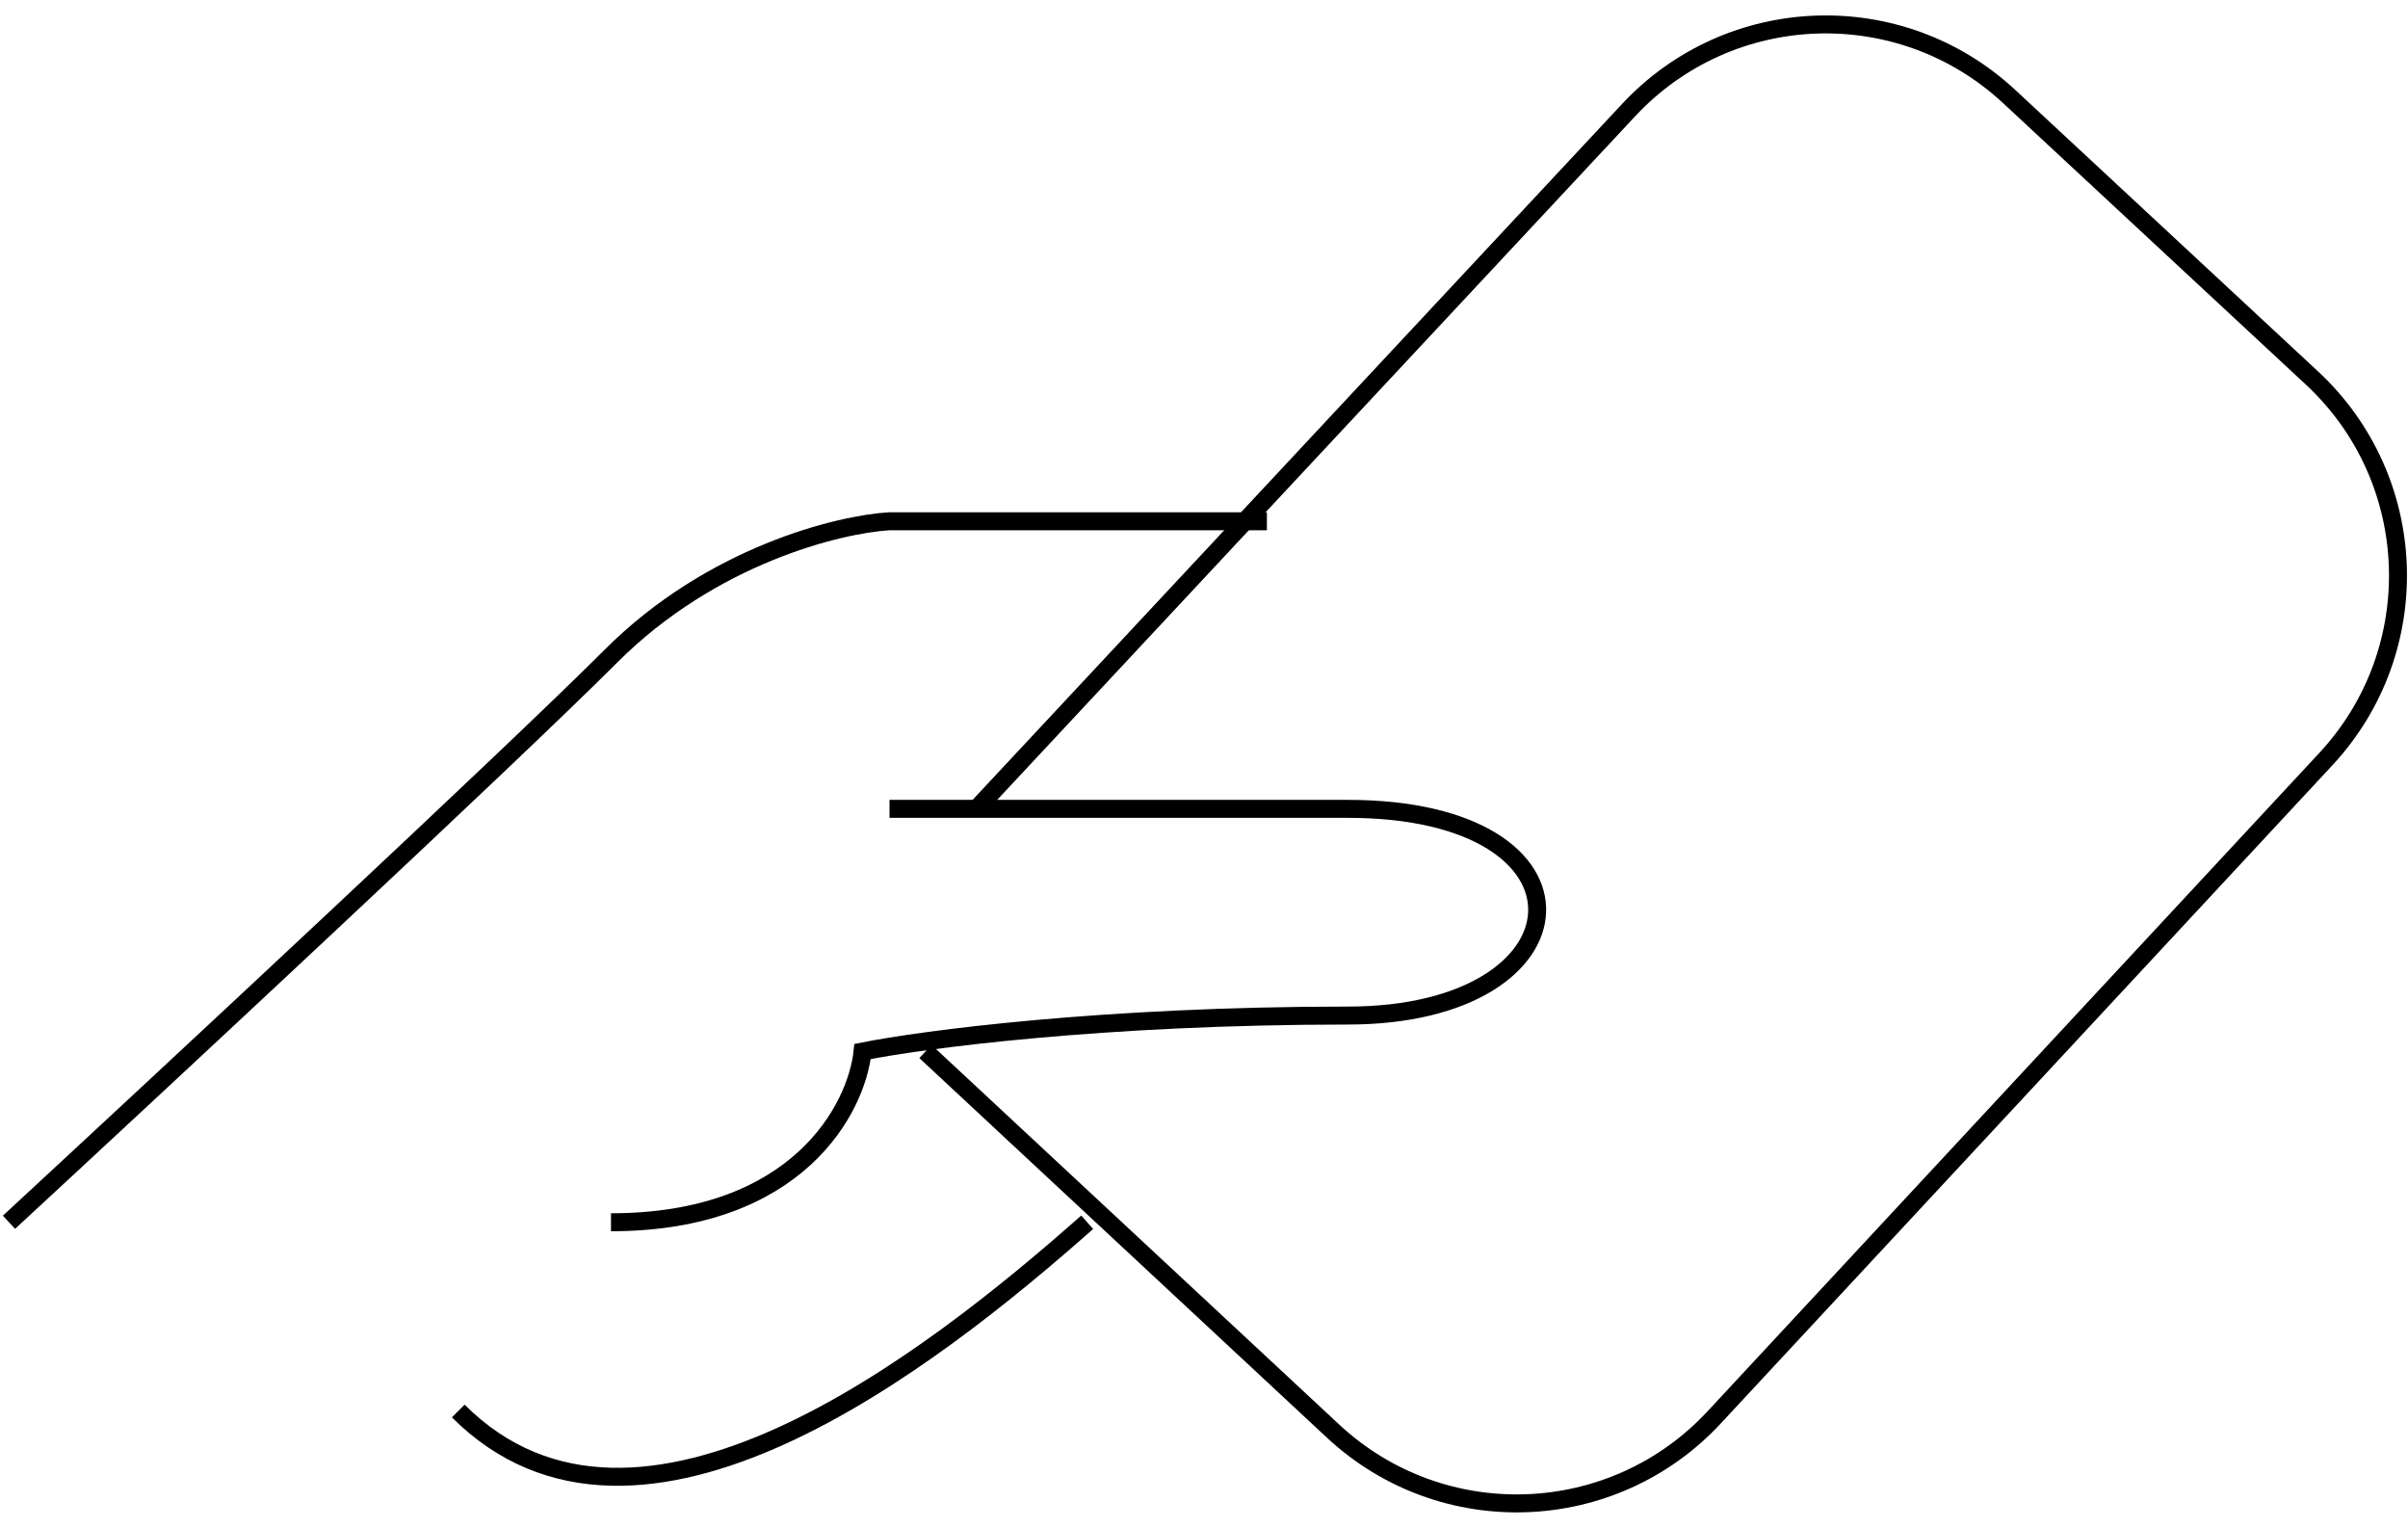 <svg width="134" height="85" viewBox="0 0 134 85" fill="none" xmlns="http://www.w3.org/2000/svg">
<path d="M54.341 45L90.609 6.147C96.249 0.079 105.74 -0.268 111.808 5.372L128.655 21.03C134.723 26.67 135.07 36.161 129.431 42.229L95.391 78.853C89.751 84.921 80.26 85.268 74.192 79.628L51.5 58.5" stroke="black"/>
<path d="M70.5 29H49.5C46.667 29.167 39.6 30.9 34 36.5C28.4 42.1 9.333 59.833 0.5 68M49.5 45H75C89.5 45 88.6 56.5 75 56.5C61.4 56.5 51.333 57.833 48 58.5C47.667 61.667 44.4 68 34 68M60.5 68C51.833 75.667 35.5 88.5 25.5 78.5" stroke="black"/>
</svg>
